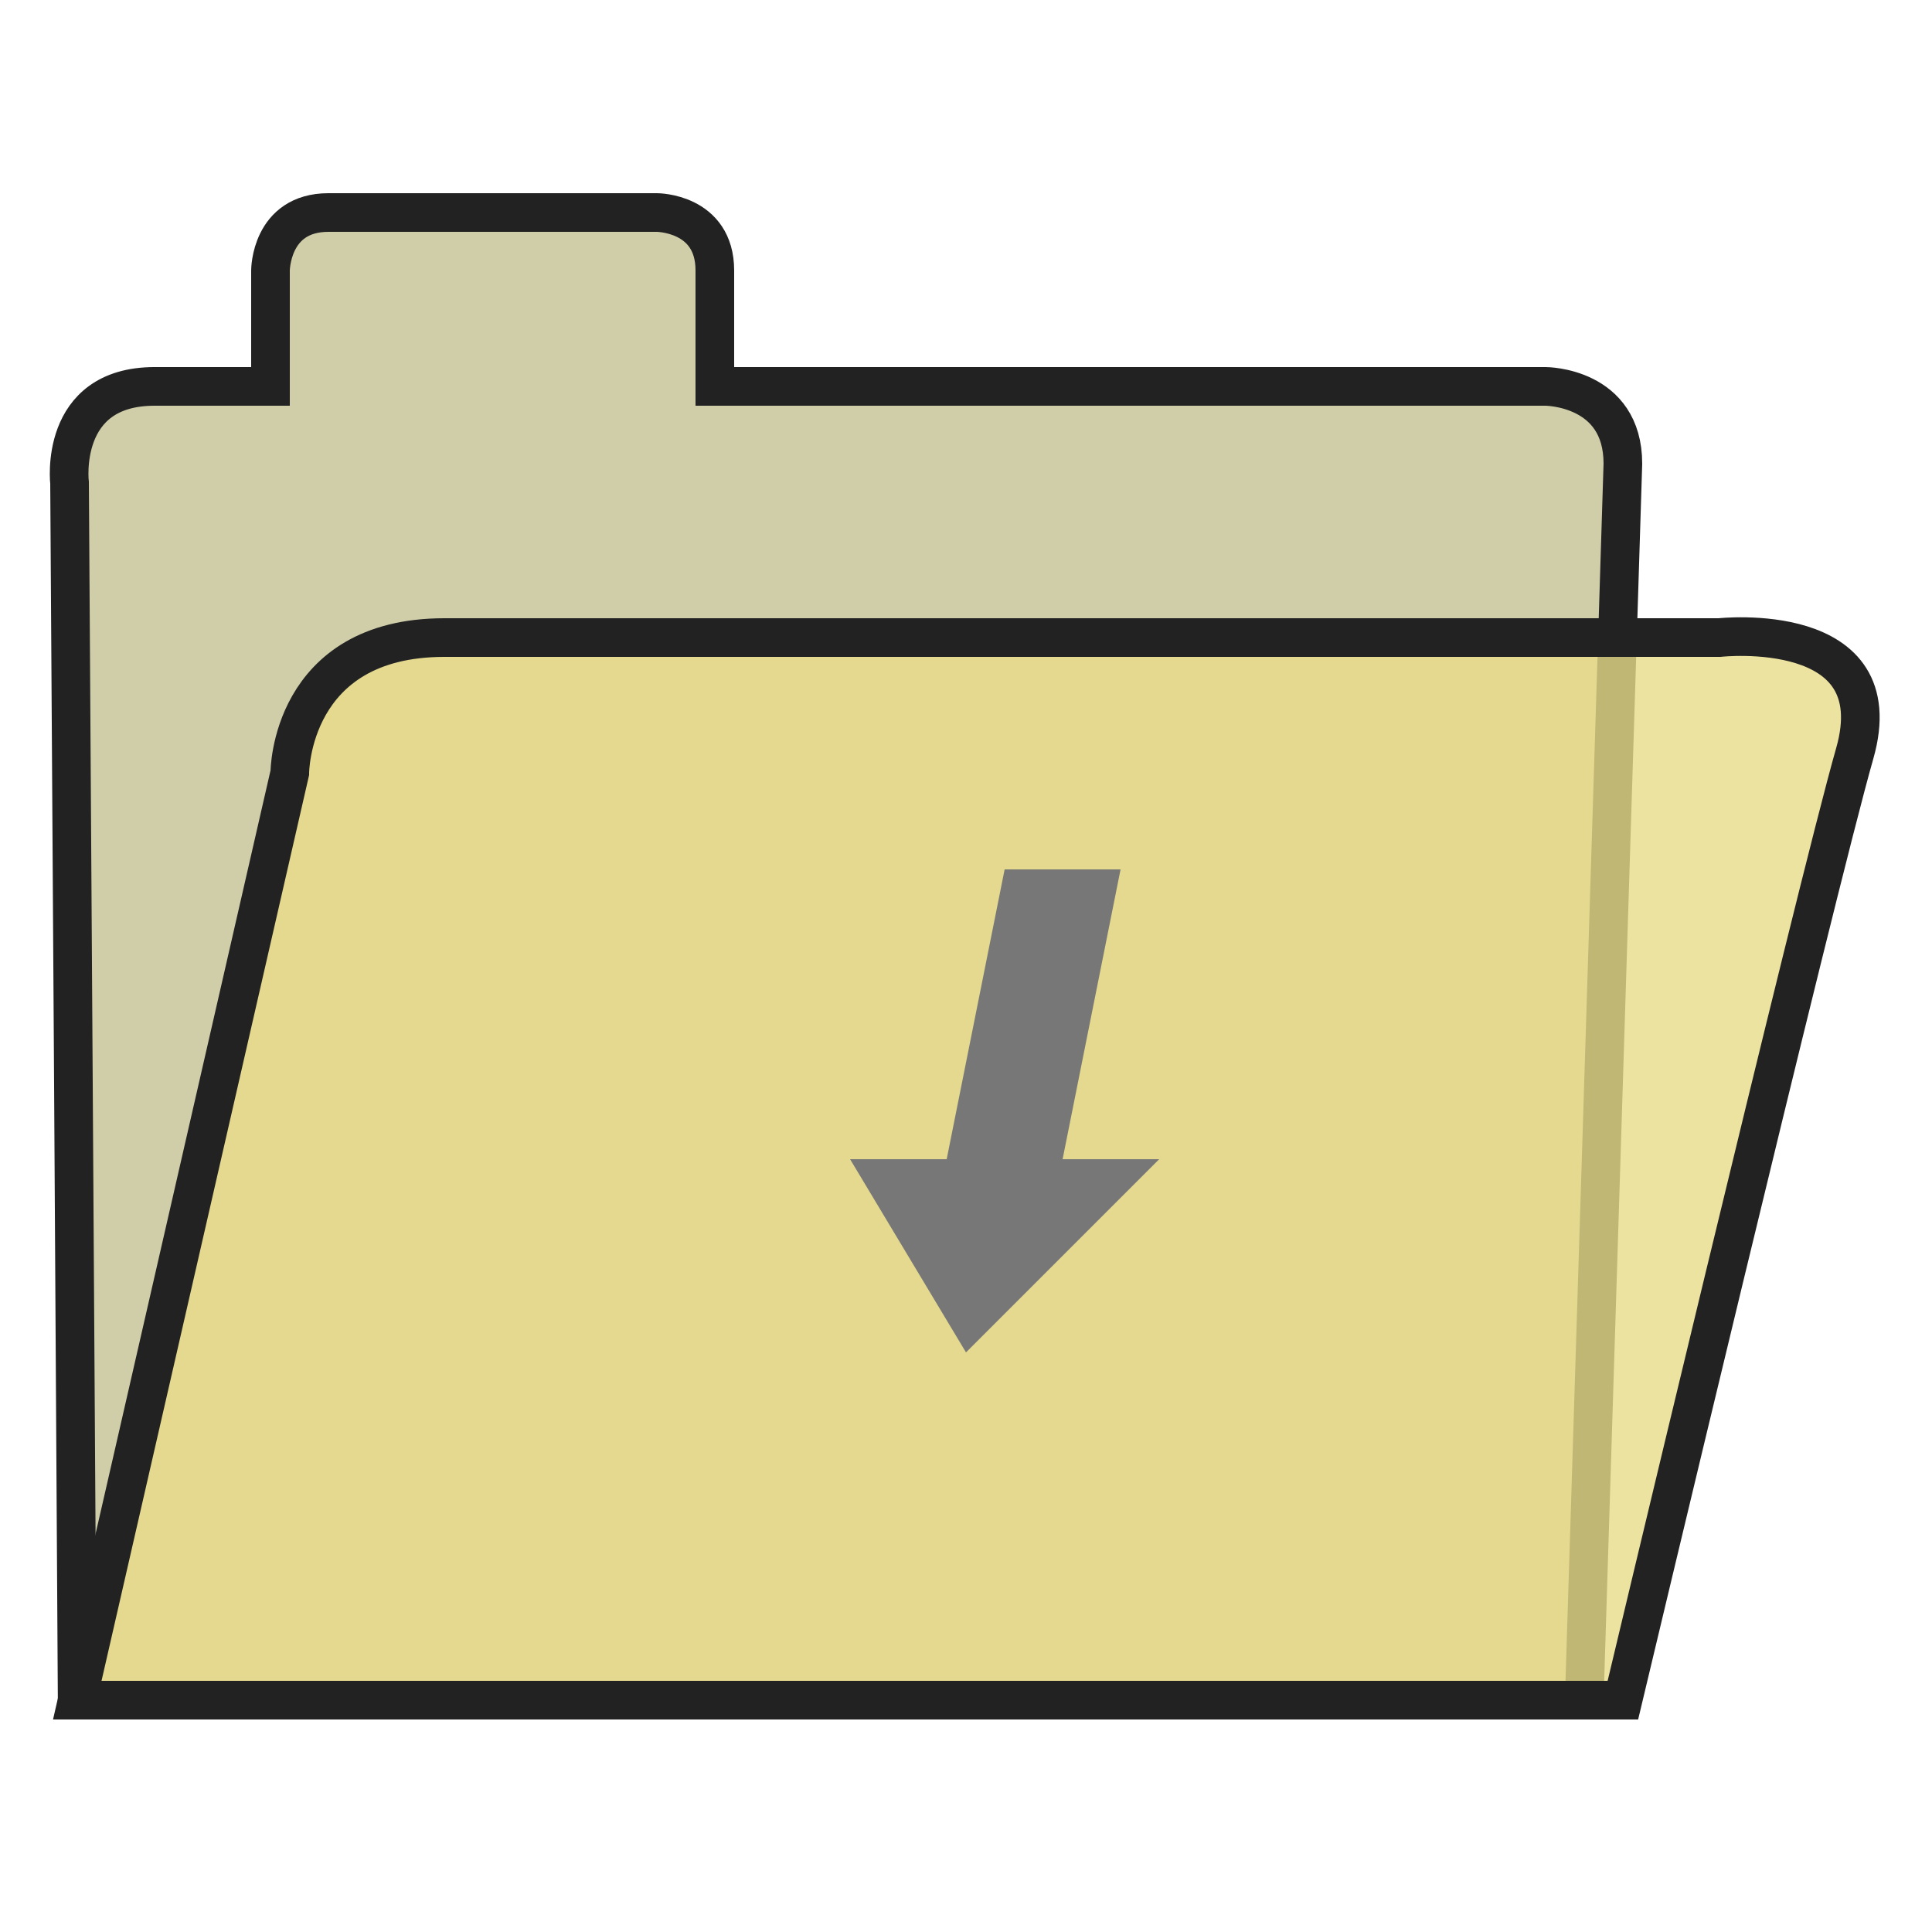 <svg height="100" width="100" xmlns="http://www.w3.org/2000/svg"><path d="m4 88c0-1-.4-63-.4-63s-.6-5 4.4-5c-1 0 6 0 6 0v-6s0-3 3-3h17s3 0 3 3v6h43s4 0 4 4l-2 64z" fill="#d0cea9" stroke="#222" stroke-width="2"/><path d="m4 88 11-48s0-7 8-7h66s9-1 7 6-12 49-12 49z" fill="#e8dc88" fill-opacity=".8" stroke="#222" stroke-width="2"/><path d="m52 45-3 15h-5l6 10 10-10h-5l3-15z" fill="#777"/></svg>